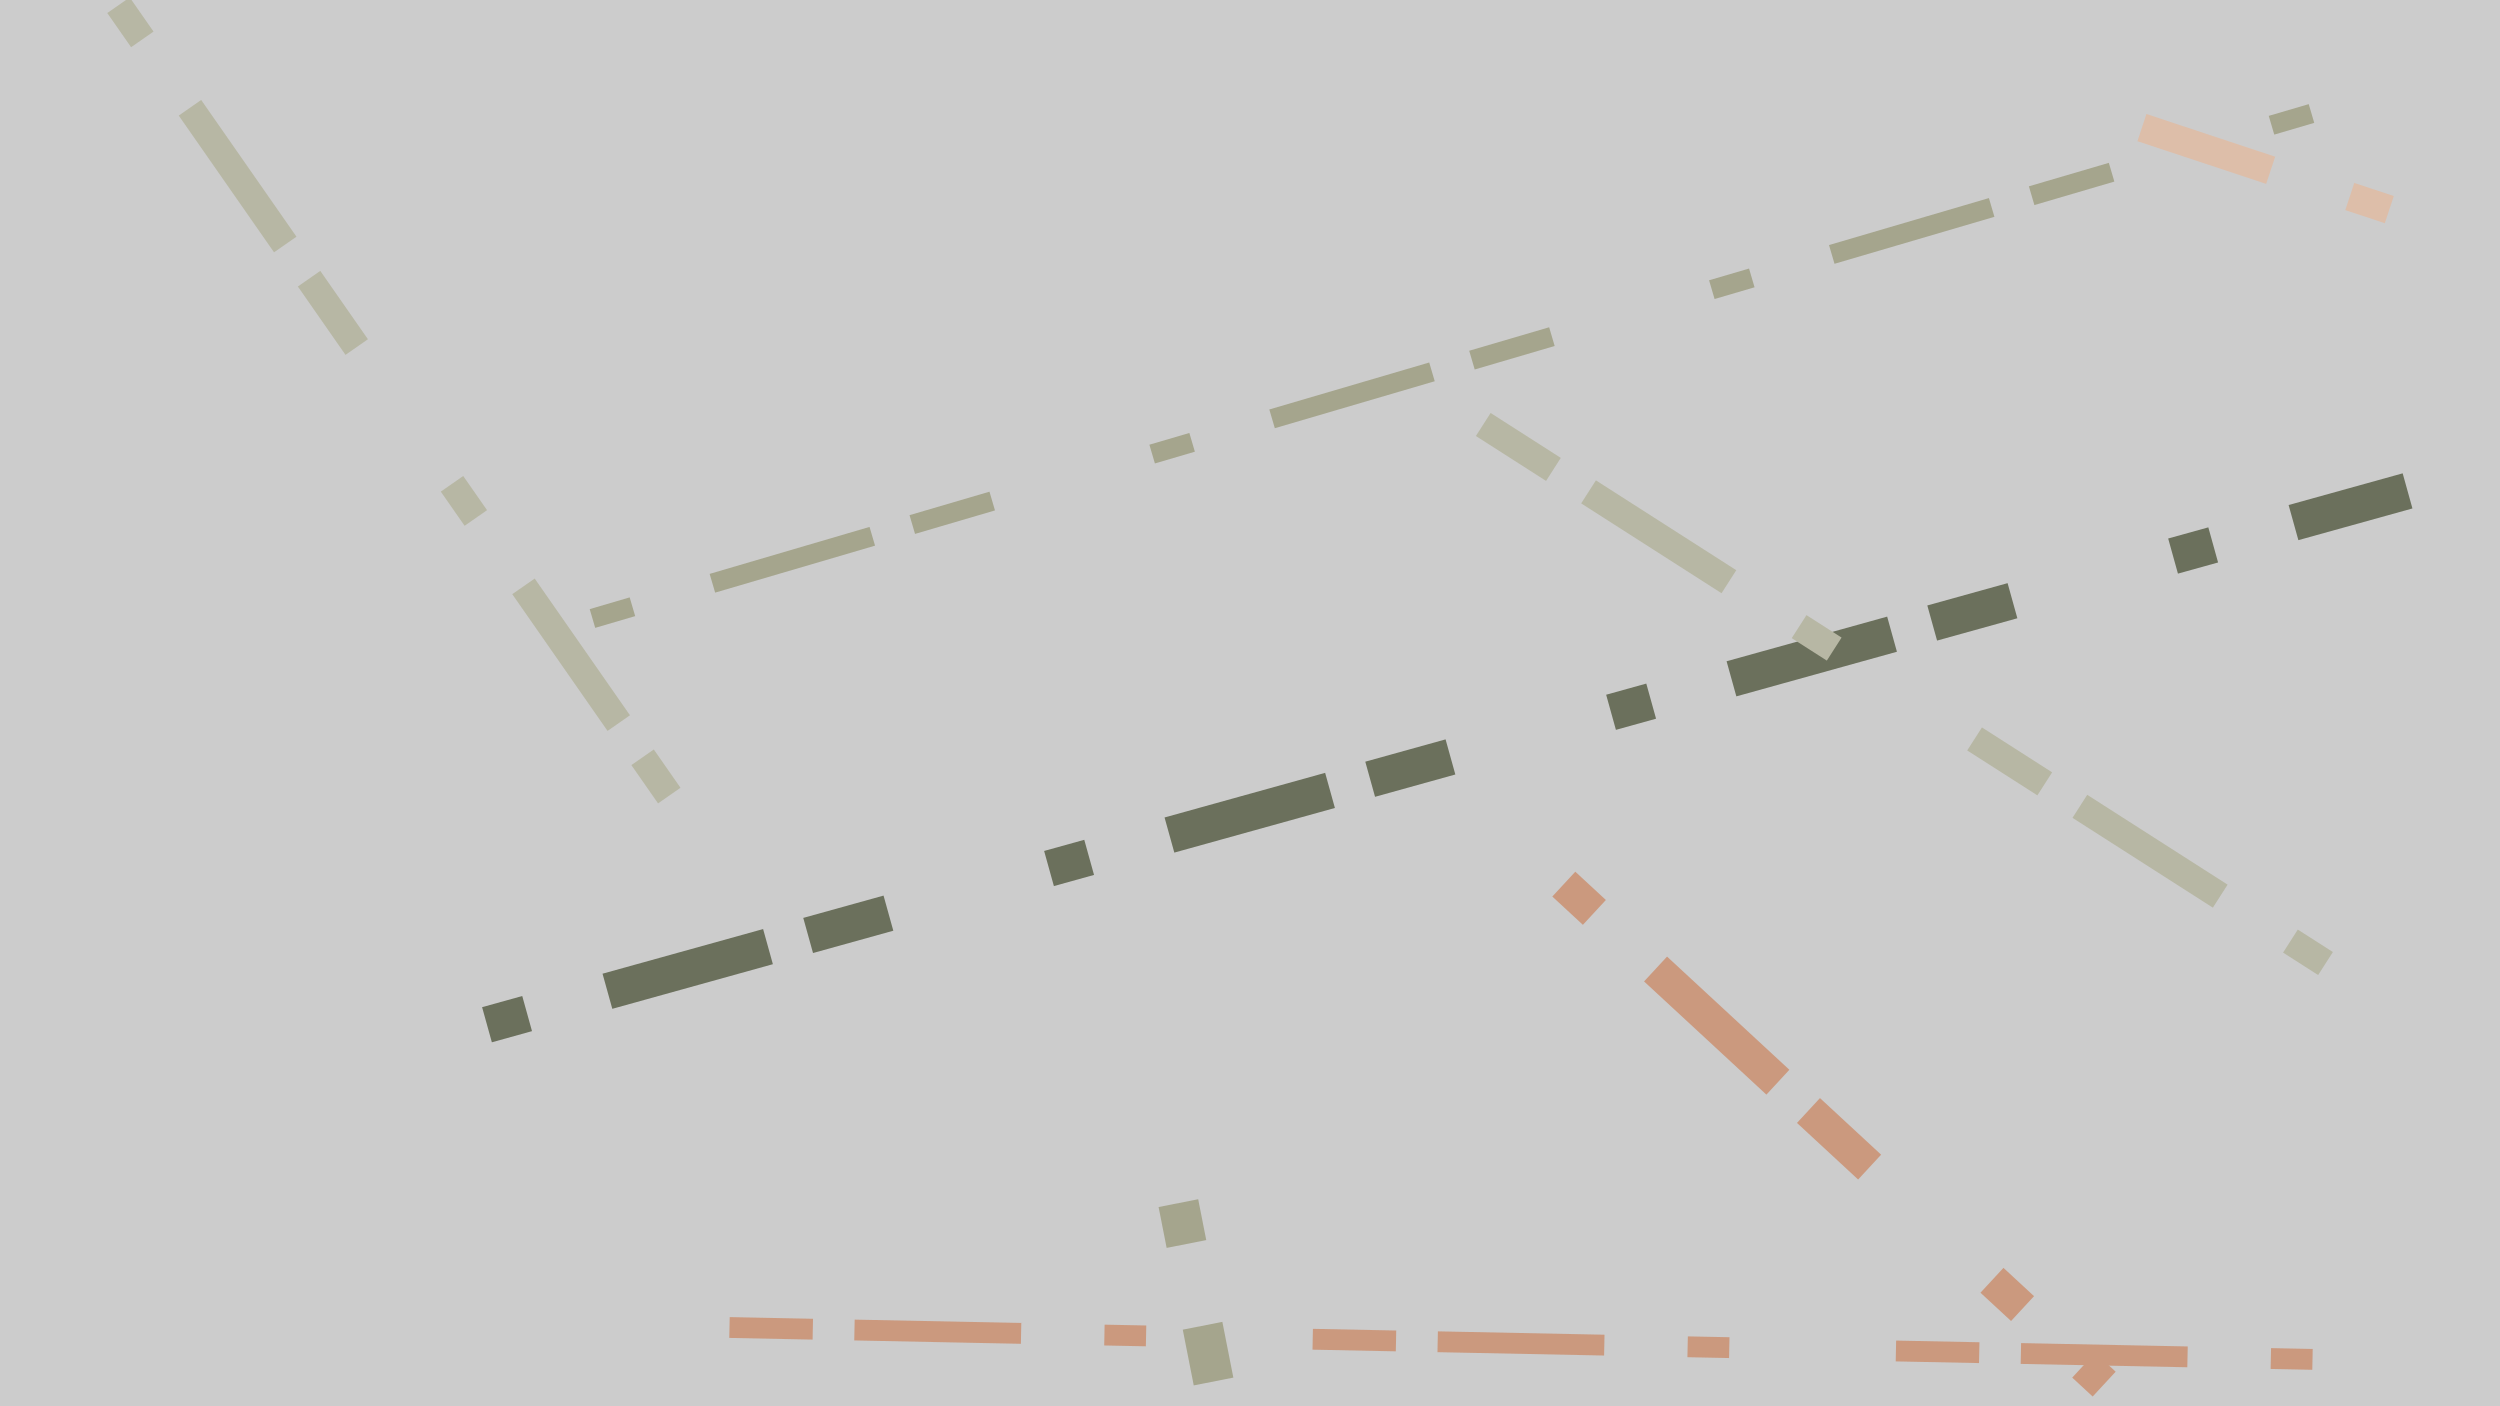 <svg
xmlns="http://www.w3.org/2000/svg"
viewBox="0 0 1920 1080"
stroke="black" stroke-width="4">
<filter id='shadow' color-interpolation-filters="sRGB">
    <feDropShadow dx="2" dy="2" stdDeviation="2" flood-opacity="0.4"/>
</filter>
<filter id='shadow2' color-interpolation-filters="sRGB">
    <feDropShadow dx="0" dy="0" stdDeviation="5.5" flood-opacity=".8"/>
</filter>
<filter id='shadow3' color-interpolation-filters="sRGB">
<feDropShadow dx="10" dy="10" stdDeviation="0"
    flood-color="teal" flood-opacity="0.5"/>
</filter>
<g >
<rect x="0" y="0" width="100%" height="100%" fill="#ccc"
        stroke-width="8" stroke="none" />
</g>
    ['<line x1="374" y1="787" x2="1849" y2="377"  stroke="#6b705c" stroke-width="28" stroke-dasharray="32 64 128" filter="url(#shadow3)" />', '<line x1="1615" y1="275" x2="1362" y2="185"  stroke="" stroke-width="30" stroke-dasharray="32 64 128" filter="url(#shadow3)" />', '<line x1="455" y1="475" x2="1803" y2="79"  stroke="#a5a58d" stroke-width="15" stroke-dasharray="32 64 128" filter="url(#shadow3)" />', '<line x1="1776" y1="1044" x2="534" y2="1019"  stroke="#cb997e" stroke-width="16" stroke-dasharray="32 64 128" filter="url(#shadow3)" />', '<line x1="1835" y1="161" x2="1645" y2="98"  stroke="#ddbea9" stroke-width="22" stroke-dasharray="32 64 128" filter="url(#shadow3)" />', '<line x1="1013" y1="472" x2="311" y2="520"  stroke="" stroke-width="25" stroke-dasharray="32 64 128" filter="url(#shadow3)" />', '<line x1="905" y1="924" x2="932" y2="1061"  stroke="#a5a58d" stroke-width="31" stroke-dasharray="32 64 128" filter="url(#shadow3)" />', '<line x1="91" y1="4" x2="514" y2="611"  stroke="#b7b7a4" stroke-width="21" stroke-dasharray="32 64 128" filter="url(#shadow3)" />', '<line x1="1786" y1="740" x2="1111" y2="308"  stroke="#b7b7a4" stroke-width="21" stroke-dasharray="32 64 128" filter="url(#shadow3)" />', '<line x1="1201" y1="679" x2="1616" y2="1063"  stroke="#cb997e" stroke-width="26" stroke-dasharray="32 64 128" filter="url(#shadow3)" />']</svg>